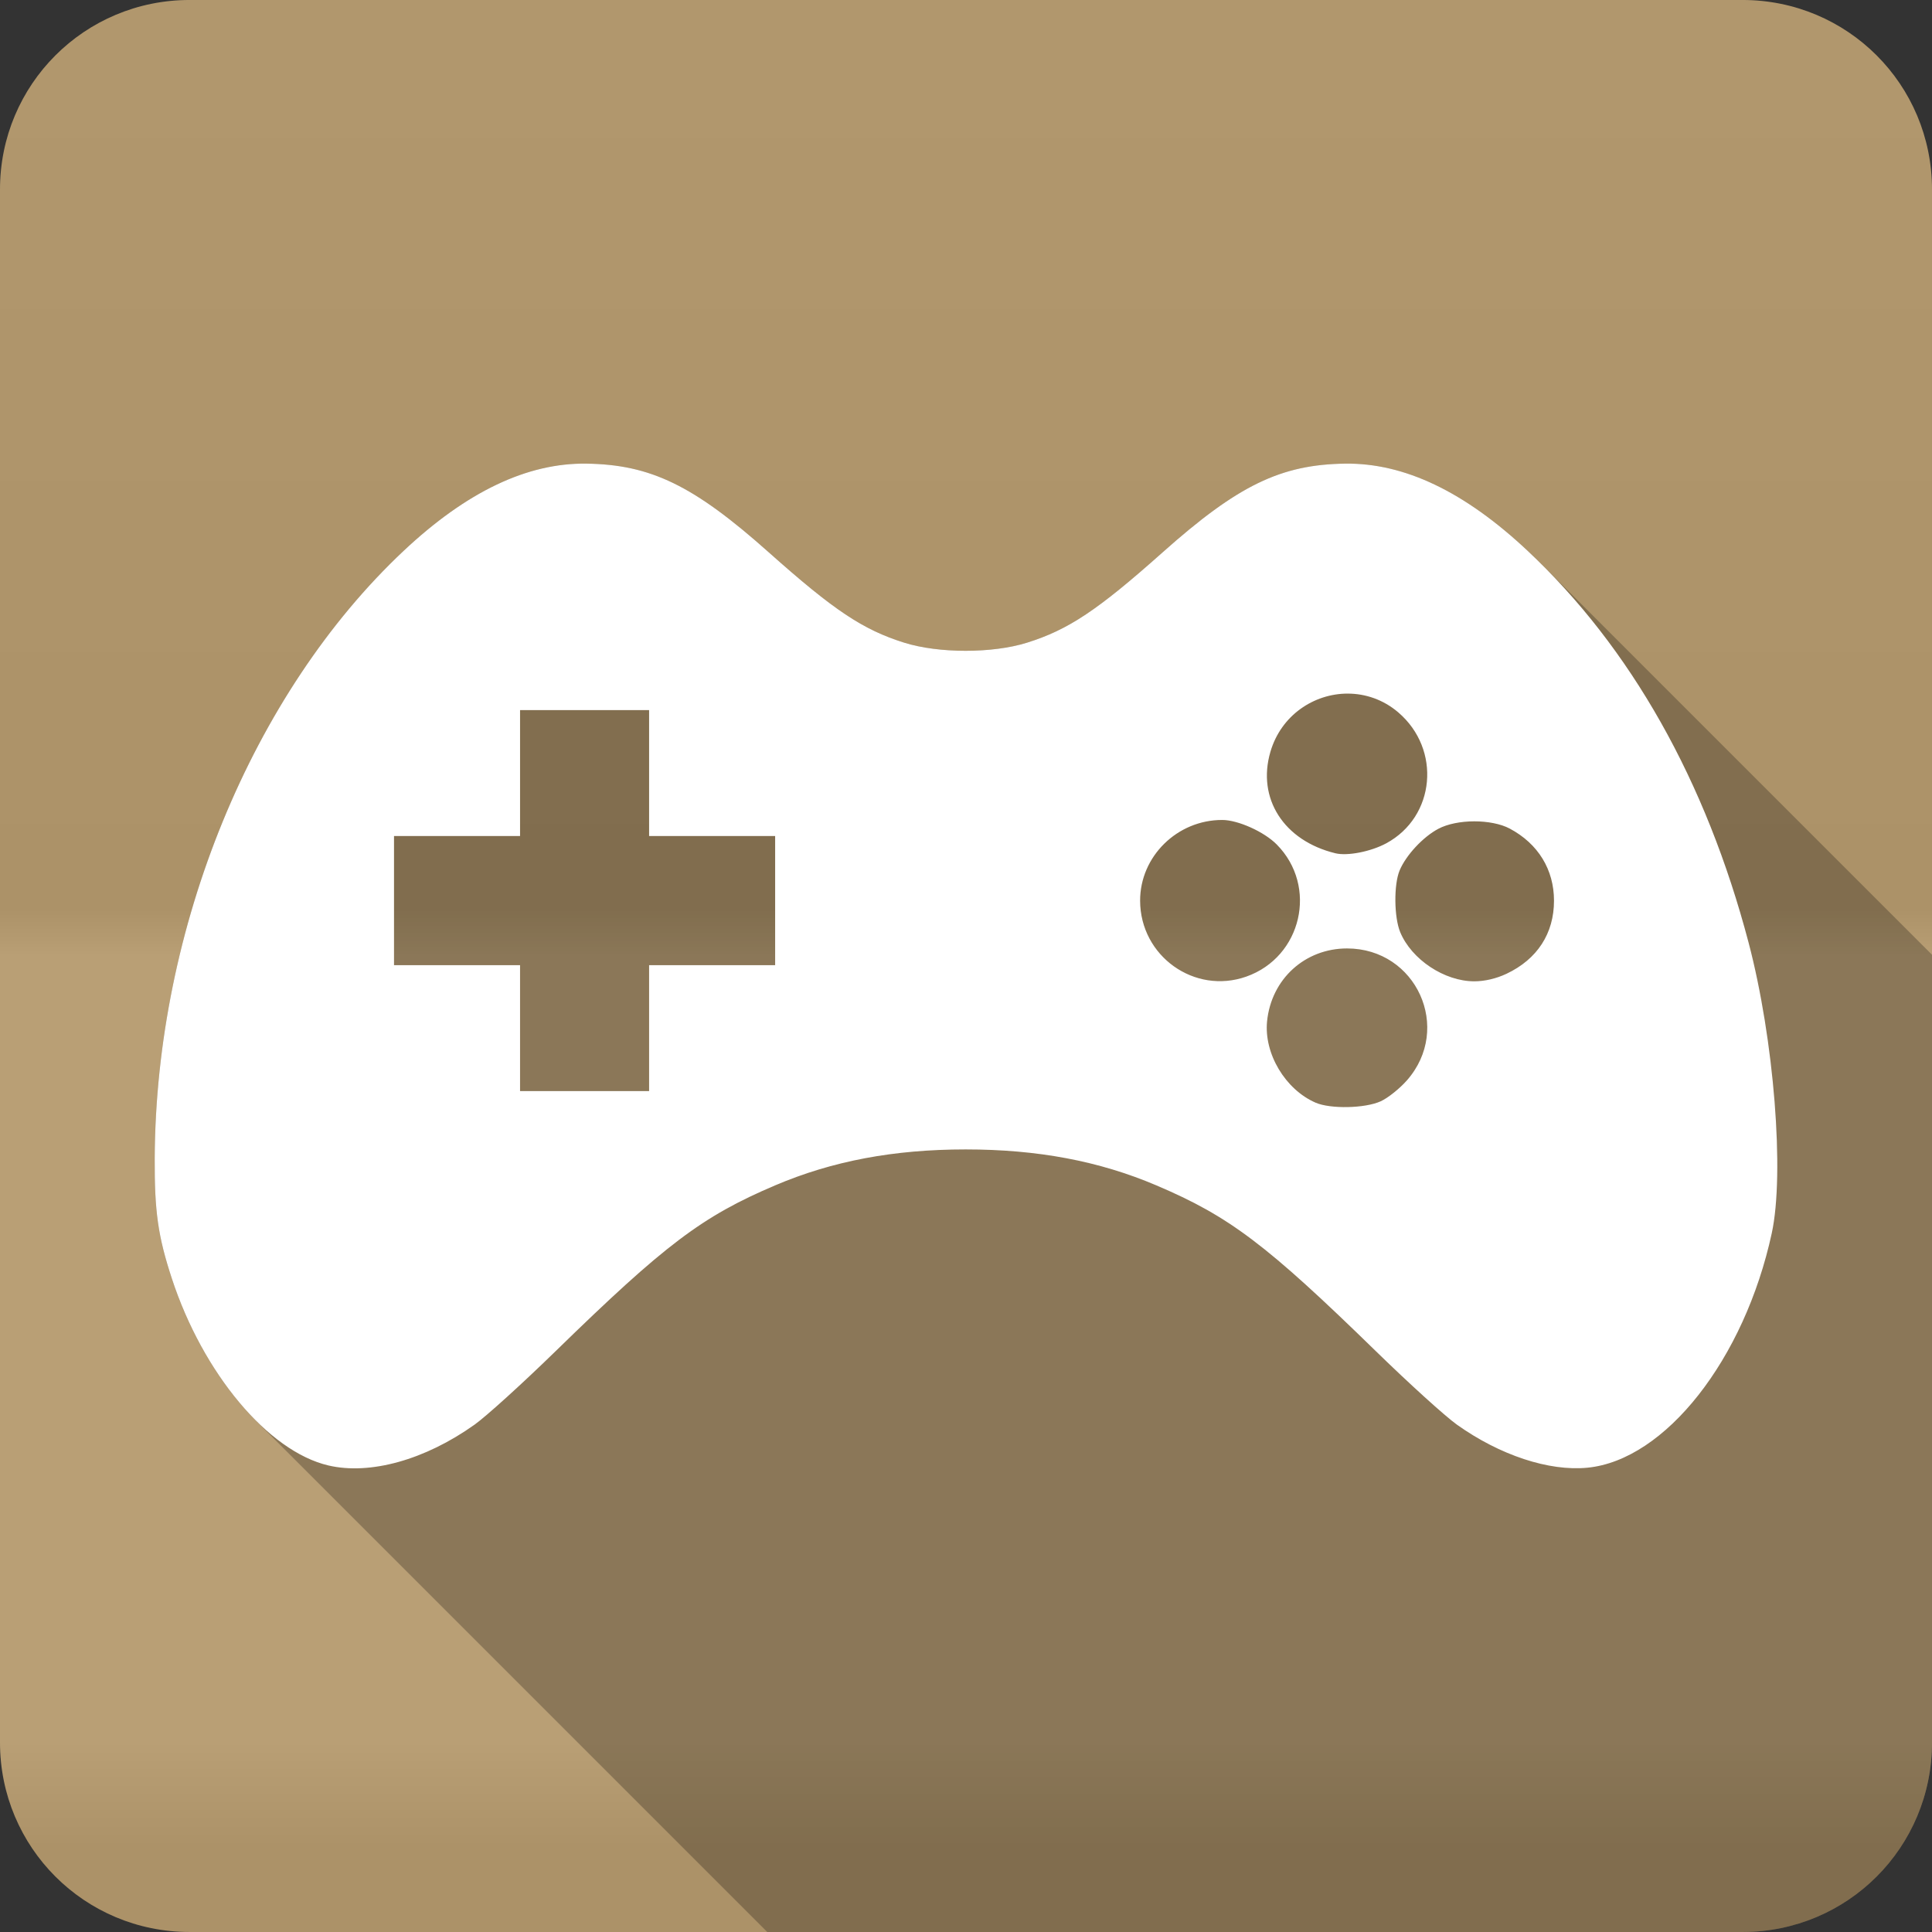 <?xml version="1.0" encoding="UTF-8" standalone="no"?>
<svg
   xmlns:dc="http://purl.org/dc/elements/1.1/"
   xmlns:cc="http://creativecommons.org/ns#"
   xmlns:rdf="http://www.w3.org/1999/02/22-rdf-syntax-ns#"
   xmlns:svg="http://www.w3.org/2000/svg"
   xmlns="http://www.w3.org/2000/svg"
   viewBox="0 0 512 512"
   id="svg2"
   version="1.1">
  <rect x="0" y="0" width="512" height="512" fill="#333333" stroke="none"/>
  <defs
     id="defs4">
    <linearGradient
       gradientTransform="translate(0,-0.003)"
       gradientUnits="userSpaceOnUse"
       id="0-9"
       y2="512.54"
       x2="0"
       y1="0.107">
      <stop
         style="stop-color:#6a6a6a"
         id="stop7-3" />
      <stop
         offset=".47"
         id="stop9-0" />
      <stop
         offset=".494"
         style="stop-color:#fff"
         id="stop11-2" />
      <stop
         offset=".901"
         style="stop-color:#fff"
         id="stop13-1" />
      <stop
         offset=".955"
         id="stop15-0" />
      <stop
         offset="1"
         id="stop17-2" />
    </linearGradient>
  </defs>
  <path
     d="M 50.25,-0.003 C 22.427,-0.003 0,22.392 0,50.217 l 0,411.56 c 0,27.823 22.427,50.22 50.25,50.22 l 411.53,0 c 27.823,0 50.22,-22.395 50.22,-50.22 l 0,-411.56 c 0,-27.823 -22.395,-50.22 -50.22,-50.22 l -411.53,0"
     style="fill:#b59a6e;fill-rule:evenodd"
     id="path19" />
  <path
     d="M 50.25,-0.003 C 22.427,-0.003 0,22.392 0,50.217 l 0,411.56 c 0,27.823 22.427,50.22 50.25,50.22 l 411.53,0 c 27.823,0 50.22,-22.395 50.22,-50.22 l 0,-411.56 c 0,-27.823 -22.395,-50.22 -50.22,-50.22 l -411.53,0"
     style="opacity:0.05;fill:url(#0-9);fill-rule:evenodd"
     id="path1333" />
  <path
     d="m 155.38,122.867 c -15.658,-0.212 -31.689,7.415 -48.38,23.09 -40.24,37.793 -65.71,99.96 -66,160.99 -0.067,14.1 0.867,20.694 4.535,31.879 4.933,15.04 13.08,28.455 22.244,37.617 l 135.56,135.56 258.44,0 c 27.823,0 50.22,-22.396 50.22,-50.22 l 0,-208.77 -103.21,-103.21 c -1.304,-1.304 -2.627,-2.585 -3.967,-3.844 -16.688,-15.671 -32.679,-23.298 -48.34,-23.09 -17.05,0.231 -28.428,5.744 -48.34,23.486 -17.271,15.391 -25.01,20.532 -35.973,23.969 -9.134,2.863 -23.386,2.863 -32.52,0 -10.964,-3.436 -18.66,-8.578 -35.932,-23.969 -19.909,-17.742 -31.29,-23.256 -48.34,-23.486"
     style="opacity:0.25"
     id="path6243" />
  <path
     d="m 155.38,122.867 c -15.658,-0.212 -31.69,7.414 -48.38,23.08 -40.24,37.793 -65.71,99.96 -66,160.99 -0.067,14.1 0.869,20.693 4.537,31.877 8.257,25.18 25.526,45.798 41.472,49.542 11.05,2.595 25.63,-1.47 38.742,-10.8 3.11,-2.213 12.771,-10.98 21.479,-19.472 29.08,-28.359 38.827,-35.714 58.21,-43.961 15.177,-6.456 31.432,-9.515 50.47,-9.515 19.03,0 35.33,3.058 50.51,9.515 19.387,8.247 29.13,15.603 58.21,43.961 8.708,8.491 18.369,17.259 21.479,19.472 11.392,8.106 24.396,12.393 34.567,11.402 20.623,-2.01 41.617,-28.718 48.86,-62.15 3.432,-15.844 0.597,-51.41 -6.143,-77 -11.287,-42.865 -31.21,-78.16 -58.58,-103.86 -16.688,-15.671 -32.679,-23.297 -48.34,-23.08 -17.05,0.231 -28.428,5.744 -48.34,23.486 -17.271,15.391 -25.01,20.532 -35.972,23.968 -9.134,2.863 -23.386,2.863 -32.519,0 -10.964,-3.436 -18.661,-8.577 -35.932,-23.968 -19.909,-17.742 -31.29,-23.256 -48.34,-23.486 m 201.78,60.944 c 4.68,10e-4 9.441,1.581 13.409,4.978 11.461,9.81 9.825,27.652 -3.172,34.687 -4.084,2.211 -10.295,3.426 -13.49,2.65 -13.682,-3.326 -20.846,-14.521 -17.223,-26.899 2.837,-9.696 11.541,-15.418 20.475,-15.417 m -219.33,4.376 17.1,0 17.1,0 0,16.701 0,16.661 16.701,0 16.701,0 0,17.14 0,17.1 -16.701,0 -16.701,0 0,16.701 0,16.661 -17.1,0 -17.1,0 0,-16.661 0,-16.701 -16.701,0 -16.701,0 0,-17.1 0,-17.14 16.701,0 16.701,0 0,-16.661 0,-16.701 m 186.08,29.11 c 4.21,0.011 11.12,3.132 14.453,6.504 10.966,11.08 6.658,29.812 -8.07,35.01 -13.72,4.841 -28.11,-5.421 -28.14,-20.11 -0.027,-11.73 9.842,-21.427 21.76,-21.399 m 66.765,0.361 c 3.517,-0.005 7.03,0.646 9.435,1.927 7.527,4.01 11.723,10.867 11.723,19.11 0,8.67 -4.423,15.495 -12.566,19.351 -2.725,1.291 -5.826,2.01 -8.551,2.01 -7.916,0 -16.611,-5.765 -19.632,-13.01 -1.643,-3.94 -1.733,-12.616 -0.161,-16.38 1.685,-4.03 6.209,-8.893 10.278,-11.04 2.438,-1.287 5.958,-1.963 9.475,-1.967 m -33.684,33.684 c 18.38,0 27.979,21.2 15.858,34.968 -1.92,2.181 -5.04,4.677 -6.945,5.54 -4.158,1.889 -13.321,2.077 -17.263,0.361 -8.04,-3.499 -13.701,-13.02 -12.847,-21.559 1.12,-11.194 10.04,-19.311 21.2,-19.311"
     style="fill:#ffffff"
     id="path6245" />
</svg>

